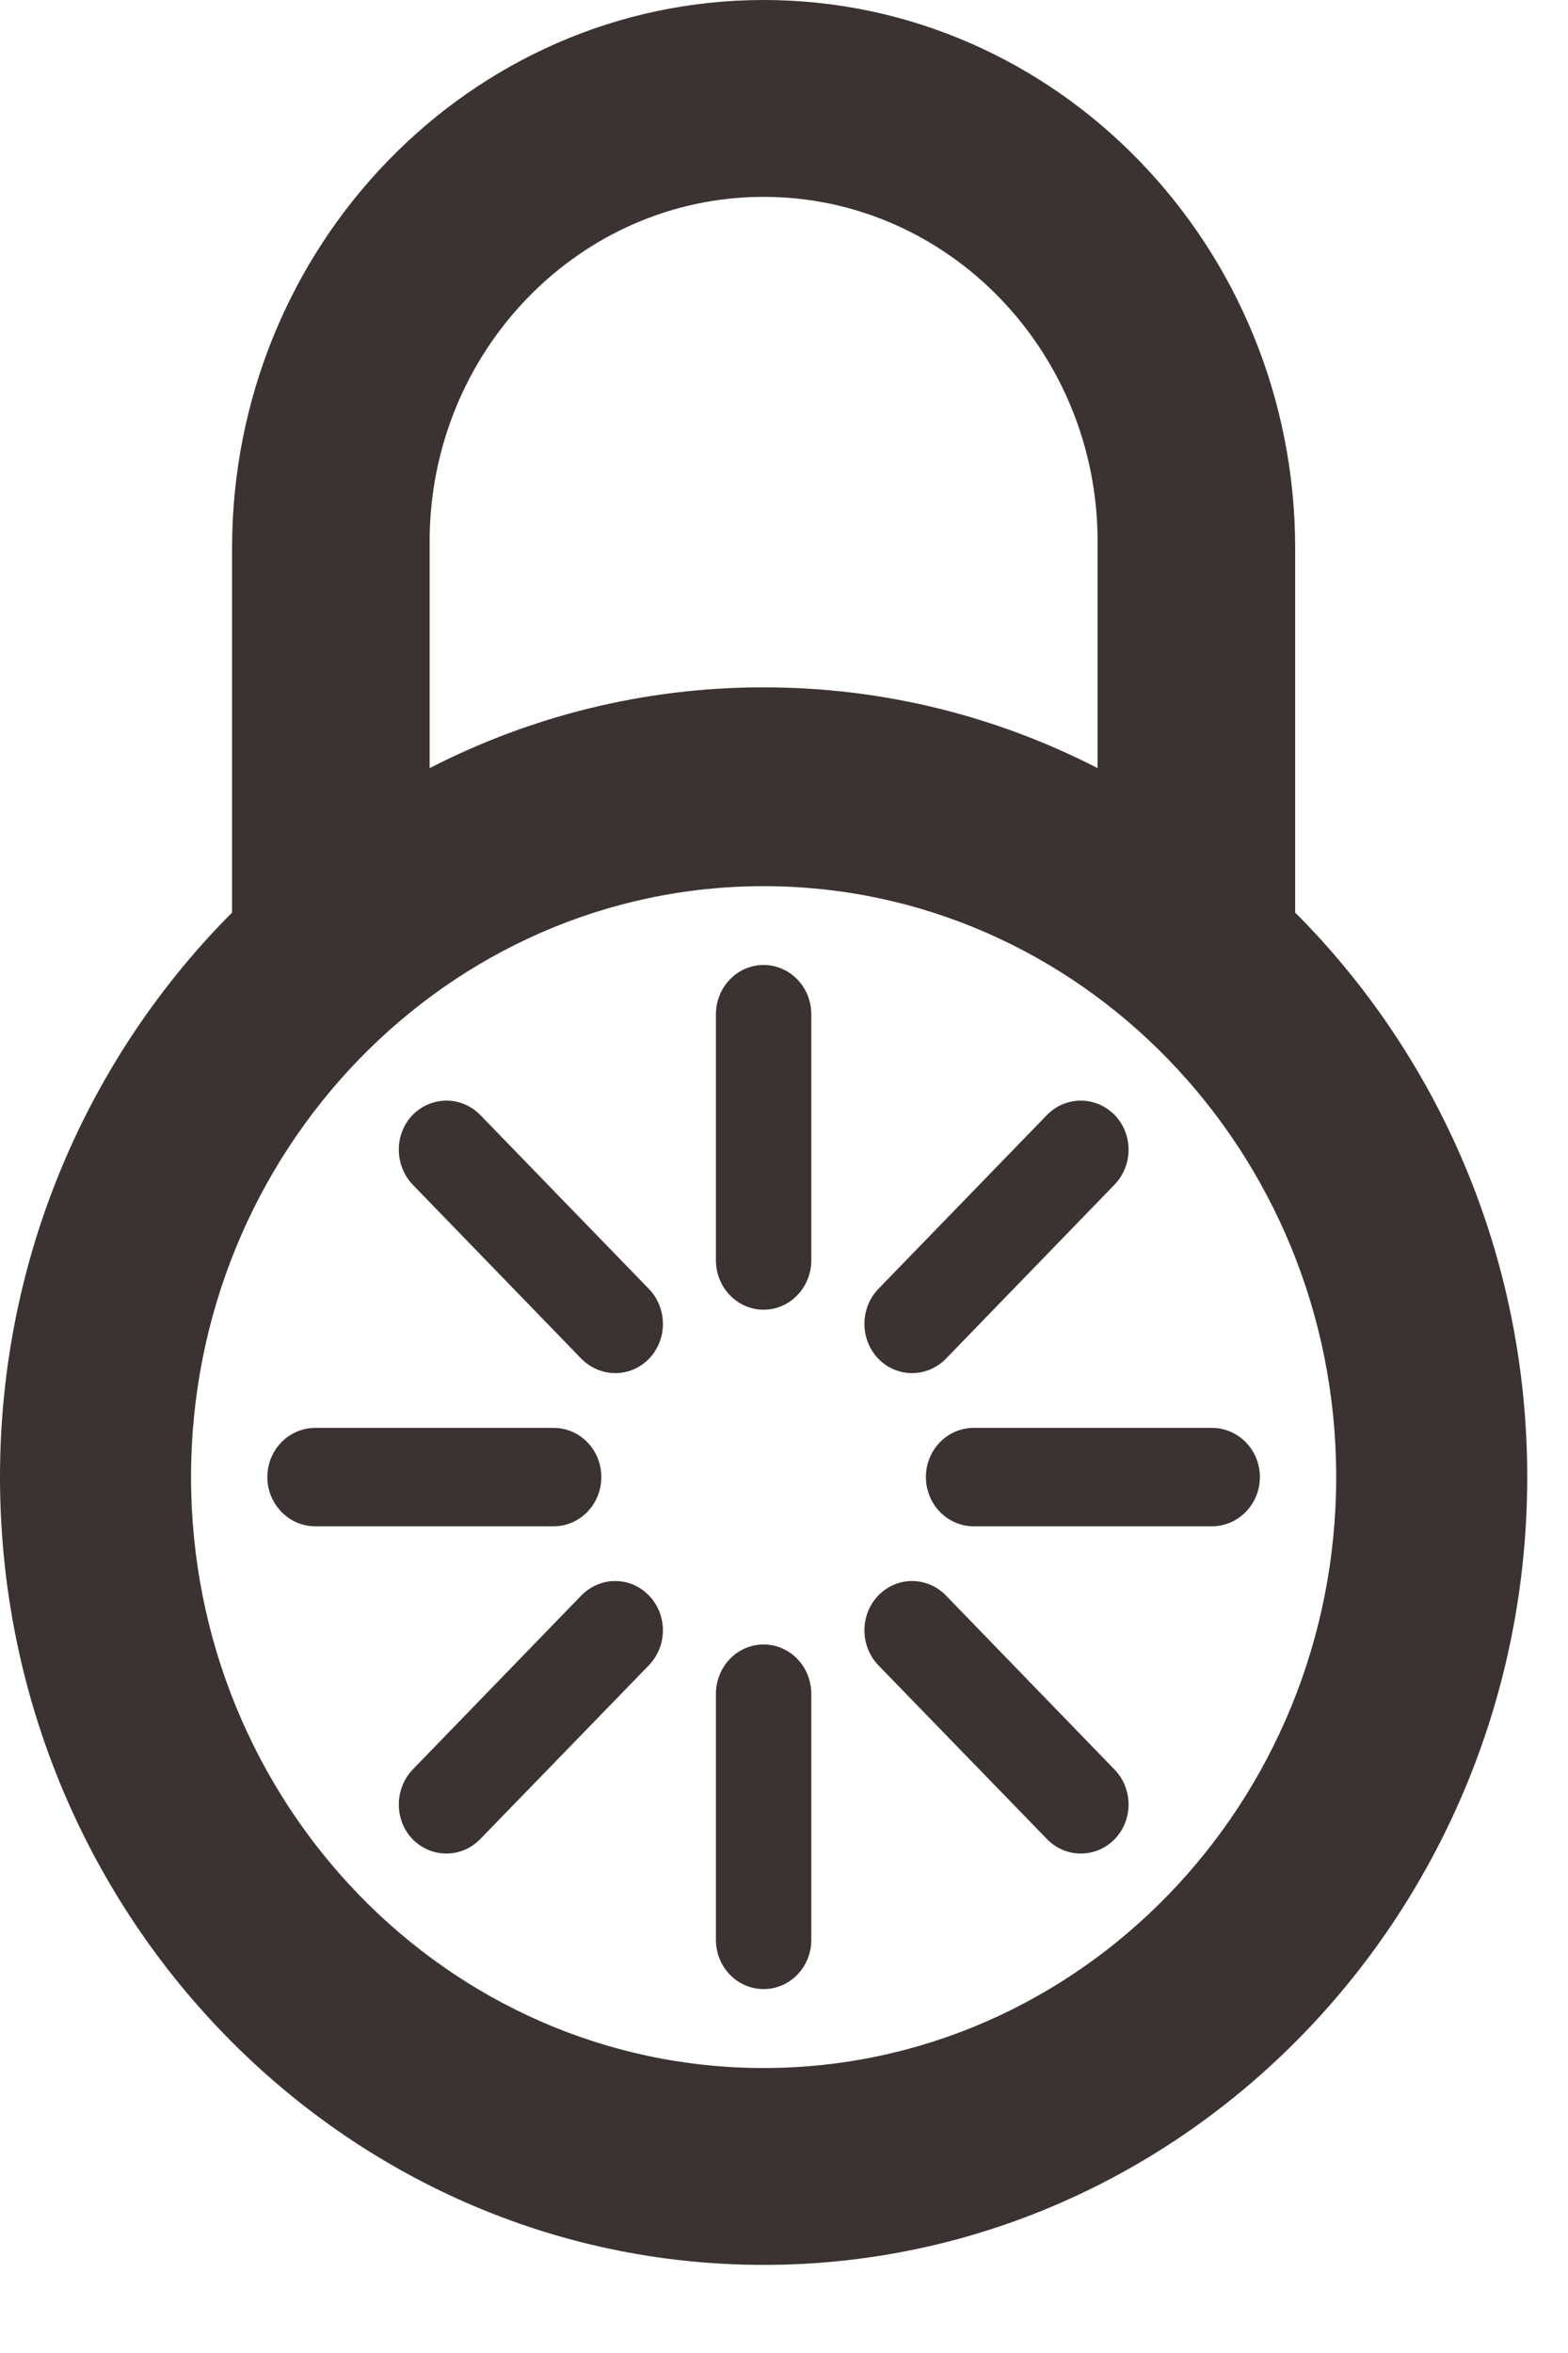 <?xml version="1.0" encoding="UTF-8"?>
<svg width="12px" height="18px" viewBox="0 0 12 18" version="1.1" xmlns="http://www.w3.org/2000/svg" xmlns:xlink="http://www.w3.org/1999/xlink">
    <!-- Generator: Sketch 52.2 (67145) - http://www.bohemiancoding.com/sketch -->
    <title>search_box_icon-e-12x18</title>
    <desc>Created with Sketch.</desc>
    <g id="search_box_icon-e-12x18" stroke="none" stroke-width="1" fill="none" fill-rule="evenodd">
        <path d="M5.844,15.82 C3.427,15.82 1.462,13.793 1.462,11.299 C1.462,8.807 3.427,6.779 5.844,6.779 C8.261,6.779 10.226,8.807 10.226,11.299 C10.226,13.793 8.261,15.82 5.844,15.82 Z M3.288,4.143 C3.288,2.689 4.434,1.506 5.844,1.506 C7.254,1.506 8.4,2.689 8.4,4.143 L8.4,5.876 C7.629,5.48 6.763,5.258 5.844,5.258 C4.925,5.258 4.06,5.48 3.288,5.876 L3.288,4.143 Z M9.912,6.981 L9.912,4.195 C9.912,1.882 8.087,0 5.844,0 C3.601,0 1.776,1.882 1.776,4.195 L1.776,6.981 C0.683,8.077 -0,9.607 -0,11.299 C-0,14.623 2.622,17.326 5.844,17.326 C9.066,17.326 11.688,14.623 11.688,11.299 C11.688,9.607 11.006,8.076 9.912,6.981 Z M5.844,10.019 C6.046,10.019 6.209,9.849 6.209,9.64 L6.209,7.76 C6.209,7.551 6.046,7.382 5.844,7.382 C5.642,7.382 5.479,7.551 5.479,7.76 L5.479,9.64 C5.479,9.849 5.642,10.019 5.844,10.019 Z M4.602,11.299 C4.602,11.091 4.439,10.923 4.236,10.923 L2.413,10.923 C2.211,10.923 2.046,11.091 2.046,11.299 C2.046,11.507 2.211,11.676 2.413,11.676 L4.236,11.676 C4.439,11.676 4.602,11.507 4.602,11.299 Z M5.844,12.58 C5.642,12.58 5.479,12.749 5.479,12.959 L5.479,14.839 C5.479,15.048 5.642,15.216 5.844,15.216 C6.046,15.216 6.209,15.048 6.209,14.839 L6.209,12.959 C6.209,12.749 6.046,12.58 5.844,12.58 Z M7.086,11.299 C7.086,11.507 7.25,11.676 7.452,11.676 L9.275,11.676 C9.477,11.676 9.642,11.507 9.642,11.299 C9.642,11.091 9.477,10.923 9.275,10.923 L7.452,10.923 C7.25,10.923 7.086,11.091 7.086,11.299 Z M4.967,10.394 C5.109,10.247 5.109,10.008 4.966,9.86 L3.676,8.53 C3.533,8.383 3.302,8.383 3.158,8.529 C3.016,8.676 3.017,8.915 3.16,9.064 L4.448,10.393 C4.593,10.54 4.823,10.542 4.967,10.394 Z M4.966,12.205 C4.823,12.057 4.593,12.058 4.448,12.206 L3.16,13.535 C3.017,13.683 3.016,13.923 3.158,14.07 C3.302,14.216 3.533,14.216 3.676,14.068 L4.966,12.739 C5.109,12.591 5.109,12.352 4.966,12.205 Z M6.722,12.205 C6.58,12.352 6.58,12.591 6.722,12.739 L8.012,14.068 C8.155,14.216 8.386,14.216 8.53,14.07 C8.673,13.923 8.673,13.683 8.528,13.535 L7.24,12.206 C7.097,12.058 6.865,12.057 6.722,12.205 Z M6.722,10.394 C6.865,10.542 7.097,10.54 7.24,10.393 L8.528,9.064 C8.673,8.915 8.673,8.676 8.53,8.529 C8.386,8.383 8.155,8.383 8.012,8.53 L6.722,9.86 C6.58,10.008 6.58,10.247 6.722,10.394 Z" id="Fill-1" fill="#3B3331"></path>
    </g>
</svg>